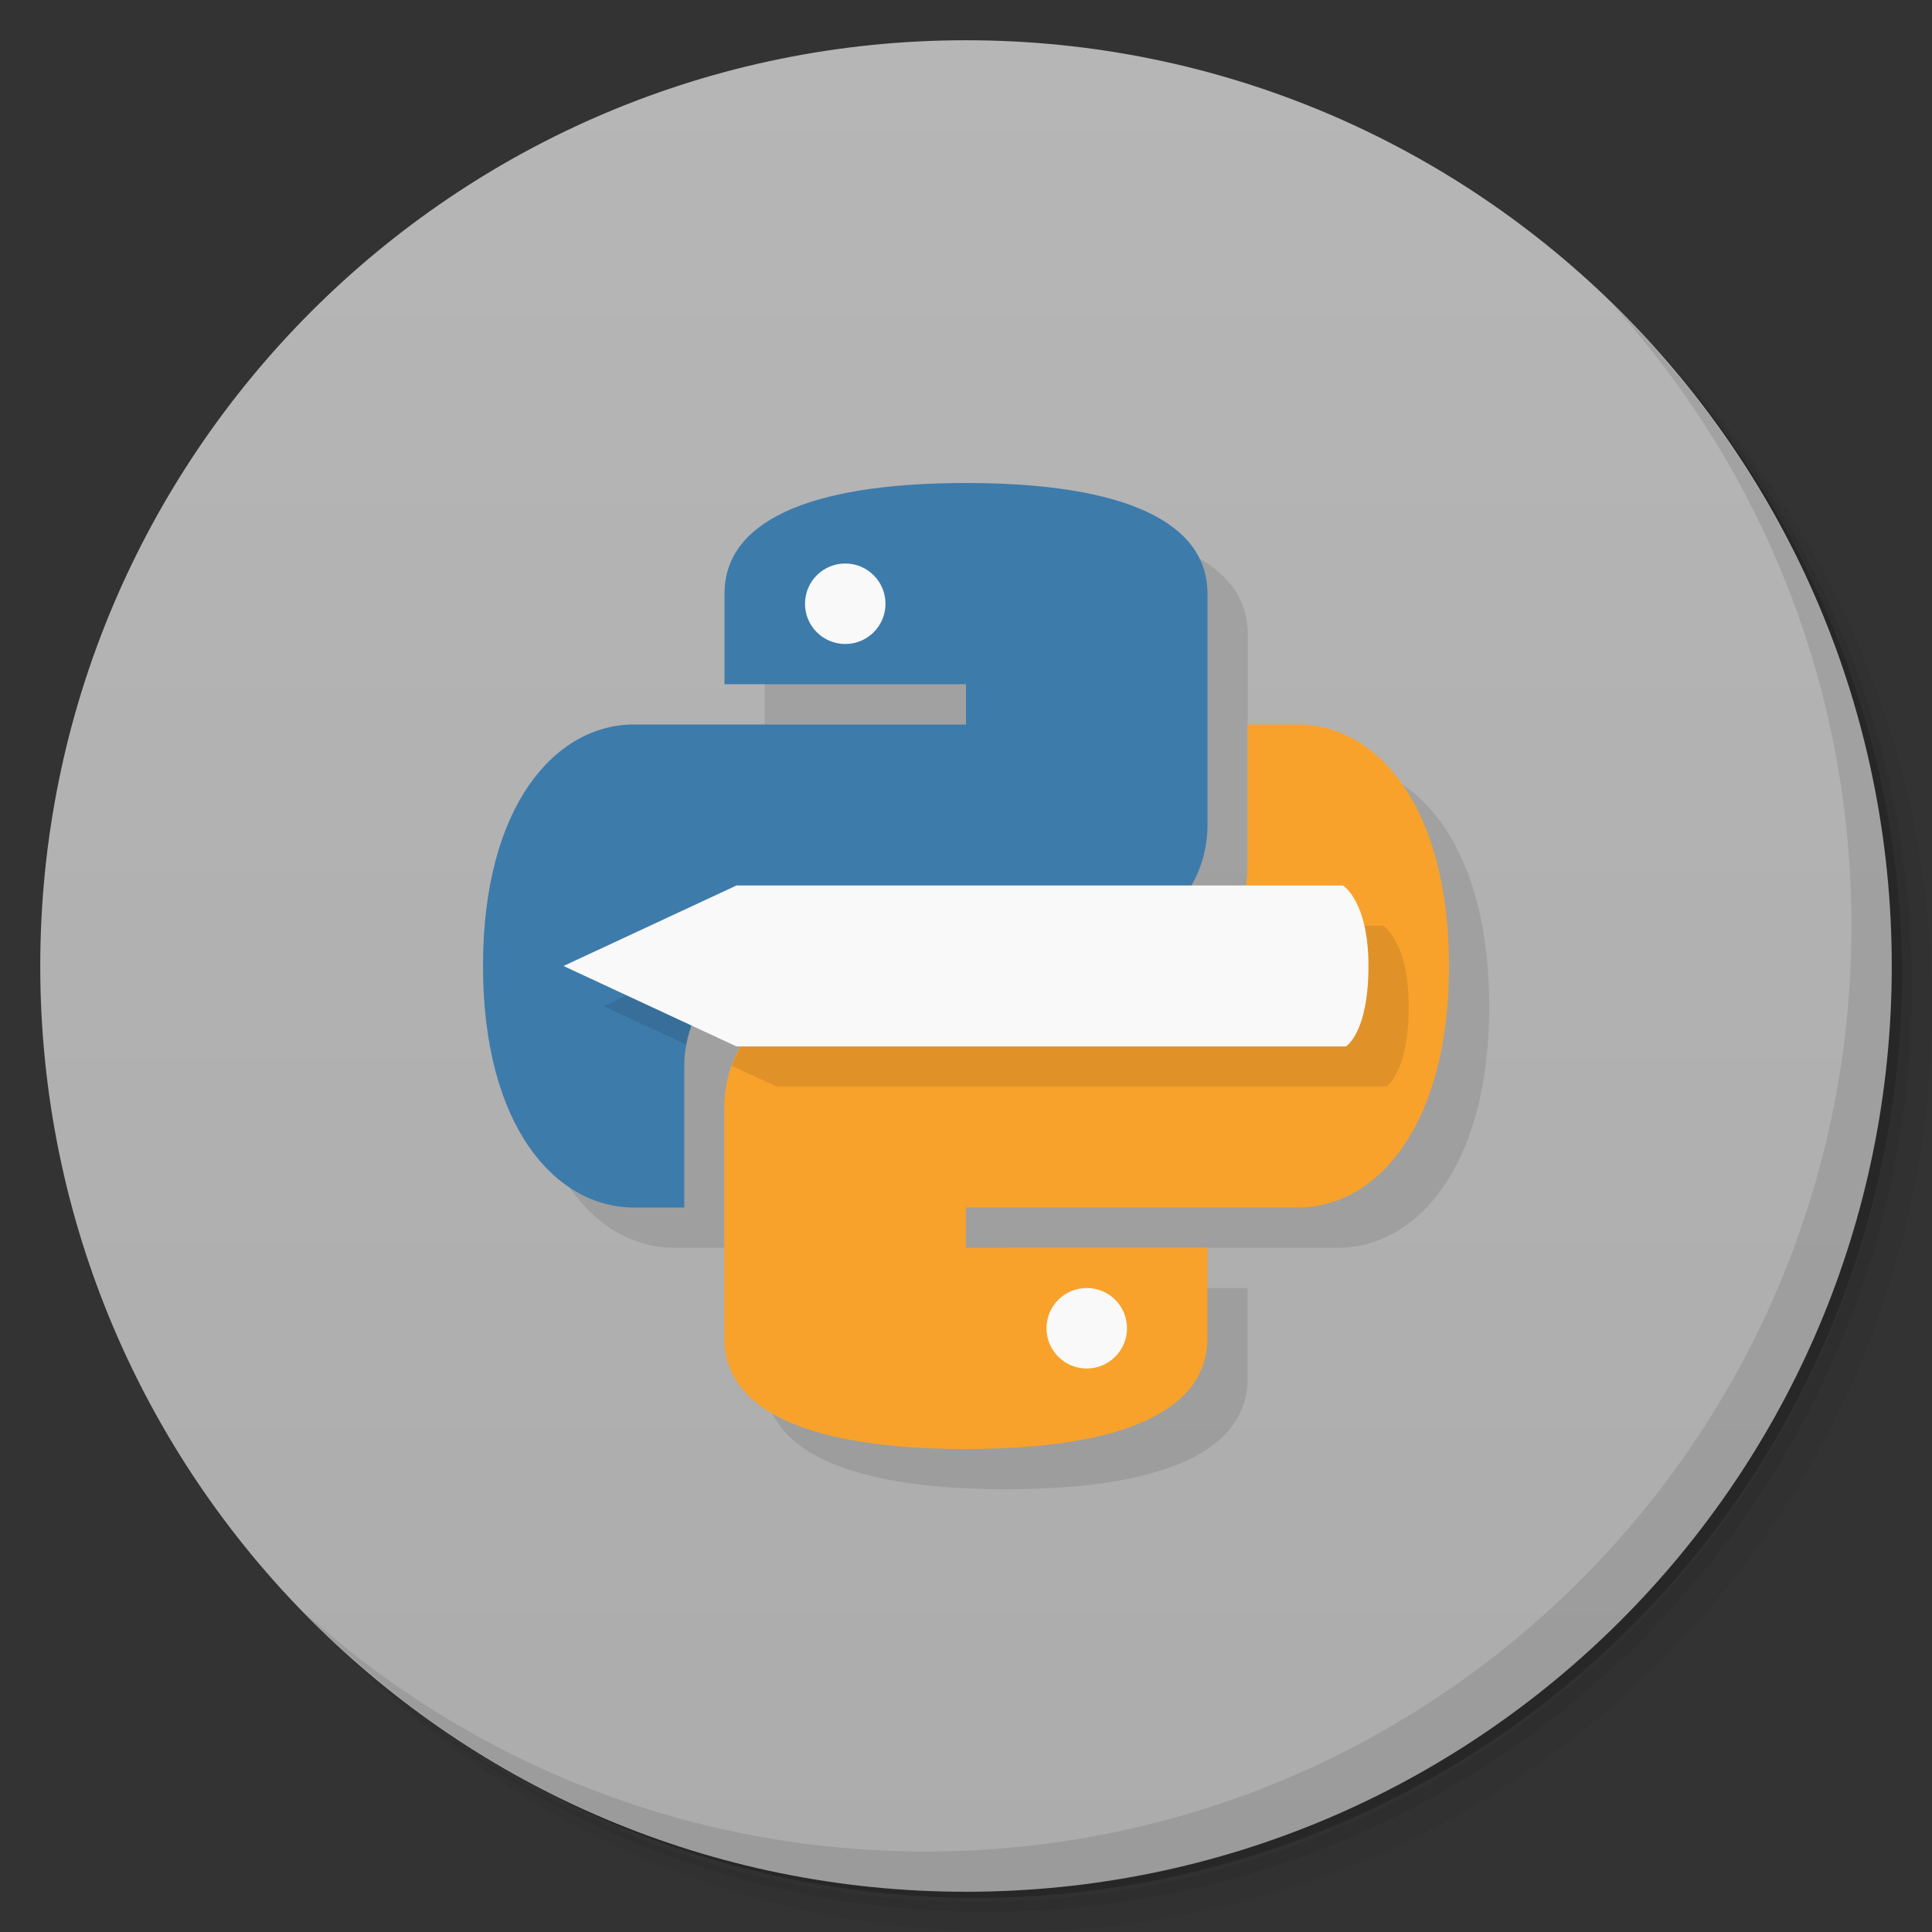 <svg xmlns="http://www.w3.org/2000/svg" viewBox="0 0 48 48">
 <rect x="0" y="0" width="48" height="48" fill="#333333" stroke="none"/>
 <defs>
  <linearGradient id="linearGradient3764" x1="1" x2="47" gradientUnits="userSpaceOnUse" gradientTransform="matrix(0,-1,1,0,-1.5e-6,48)">
   <stop style="stop-color:#acacac;stop-opacity:1"/>
   <stop offset="1" style="stop-color:#b6b6b6;stop-opacity:1"/>
  </linearGradient>
 </defs>
 <g>
  <path d="m 36.31 5 c 5.859 4.062 9.688 10.831 9.688 18.5 c 0 12.426 -10.07 22.5 -22.5 22.5 c -7.669 0 -14.438 -3.828 -18.5 -9.688 c 1.037 1.822 2.306 3.499 3.781 4.969 c 4.085 3.712 9.514 5.969 15.469 5.969 c 12.703 0 23 -10.298 23 -23 c 0 -5.954 -2.256 -11.384 -5.969 -15.469 c -1.469 -1.475 -3.147 -2.744 -4.969 -3.781 z m 4.969 3.781 c 3.854 4.113 6.219 9.637 6.219 15.719 c 0 12.703 -10.297 23 -23 23 c -6.081 0 -11.606 -2.364 -15.719 -6.219 c 4.16 4.144 9.883 6.719 16.219 6.719 c 12.703 0 23 -10.298 23 -23 c 0 -6.335 -2.575 -12.06 -6.719 -16.219 z" style="opacity:0.05"/>
  <path d="m 41.28 8.781 c 3.712 4.085 5.969 9.514 5.969 15.469 c 0 12.703 -10.297 23 -23 23 c -5.954 0 -11.384 -2.256 -15.469 -5.969 c 4.113 3.854 9.637 6.219 15.719 6.219 c 12.703 0 23 -10.298 23 -23 c 0 -6.081 -2.364 -11.606 -6.219 -15.719 z" style="opacity:0.1"/>
  <path d="m 31.25 2.375 c 8.615 3.154 14.75 11.417 14.75 21.13 c 0 12.426 -10.07 22.5 -22.5 22.5 c -9.708 0 -17.971 -6.135 -21.12 -14.75 a 23 23 0 0 0 44.875 -7 a 23 23 0 0 0 -16 -21.875 z" style="opacity:0.2"/>
 </g>
 <g>
  <path d="m 24 1 c 12.703 0 23 10.297 23 23 c 0 12.703 -10.297 23 -23 23 -12.703 0 -23 -10.297 -23 -23 0 -12.703 10.297 -23 23 -23 z" style="fill:url(#linearGradient3764);fill-opacity:1"/>
 </g>
 <g>
  <path d="m 40.03 7.531 c 3.712 4.084 5.969 9.514 5.969 15.469 0 12.703 -10.297 23 -23 23 c -5.954 0 -11.384 -2.256 -15.469 -5.969 4.178 4.291 10.01 6.969 16.469 6.969 c 12.703 0 23 -10.298 23 -23 0 -6.462 -2.677 -12.291 -6.969 -16.469 z" style="opacity:0.1"/>
 </g>
 <path d="m 25 13 c -4 0 -6 1 -6 2.75 l 0 2.25 6 0 0 1 -8.25 0 c -1.939 0 -3.75 2 -3.75 6 c 0 4 1.811 6 3.75 6 l 1.25 0 0 -3.5 c 0 -1.662 1.338 -3 3 -3 l 7 0 c 1.662 0 3 -1.338 3 -3 l 0 -5.75 c 0 -1.75 -2 -2.75 -6 -2.75 m 6.996 6 0 3.5 c 0 1.662 -1.338 3 -3 3 l -7 0 c -1.662 0 -3 1.338 -3 3 l 0 5.75 c 0 1.75 2 2.75 6 2.75 4 0 6 -1 6 -2.75 l 0 -2.25 -6 0 0 -1 8.25 0 c 1.939 0 3.754 -2 3.754 -6 0 -4 -1.815 -6 -3.754 -6" style="fill:#000;opacity:0.1;fill-opacity:1;"/>
 <path d="m 24,12 c -4,0 -6,1 -6,2.75 l 0,2.25 6,0 0,1 -8.25,0 C 13.811,18 12,20 12,24 c 0,4 1.811,6 3.75,6 l 1.25,0 0,-3.5 c 0,-1.662 1.338,-3 3,-3 l 7,0 c 1.662,0 3,-1.338 3,-3 l 0,-5.75 C 30,13 28,12 24,12 Z" style="fill:#3d7bab;opacity:1;fill-opacity:1;"/>
 <path d="m 23.997,36 c 4,0 6,-1 6,-2.75 l 0,-2.25 -6,0 0,-1 8.25,0 C 34.186,30 36,28 36,24 36,20 34.186,18 32.247,18 l -1.25,0 0,3.5 c 0,1.662 -1.338,3 -3,3 l -7,0 c -1.662,0 -3,1.338 -3,3 l 0,5.75 c 0,1.75 2,2.75 6,2.75 z" style="fill:#f8a22c;opacity:1;fill-opacity:1;"/>
 <circle cx="21" cy="15" r="1" style="fill:#f9f9f9;opacity:1;fill-opacity:1;"/>
 <circle cx="27" cy="33" r="1" style="fill:#f9f9f9;opacity:1;fill-opacity:1;"/>
 <path d="m 19.297 23 -4.297 2 2.055 0.955 c 0.255 -1.4 1.47 -2.457 2.945 -2.457 m 10.582 -0.5 c -0.518 0.894 -1.474 1.5 -2.586 1.5 l -7 0 c -1.303 0 -2.396 0.827 -2.813 1.982 l 1.113 0.518 15.14 0 c 0 0 0.563 -0.324 0.563 -1.998 0 -1.615 -0.633 -2 -0.633 -2" style="fill:#000;opacity:0.1;fill-opacity:1;"/>
 <path d="m 18.297 22 -4.297 2 4.297 1.998 15.14 0 c 0 0 0.562 -0.324 0.562 -1.998 c 0 -1.615 -0.633 -2 -0.633 -2 l -15.07 0 z" style="fill:#f9f9f9;fill-opacity:1;"/>
</svg>
